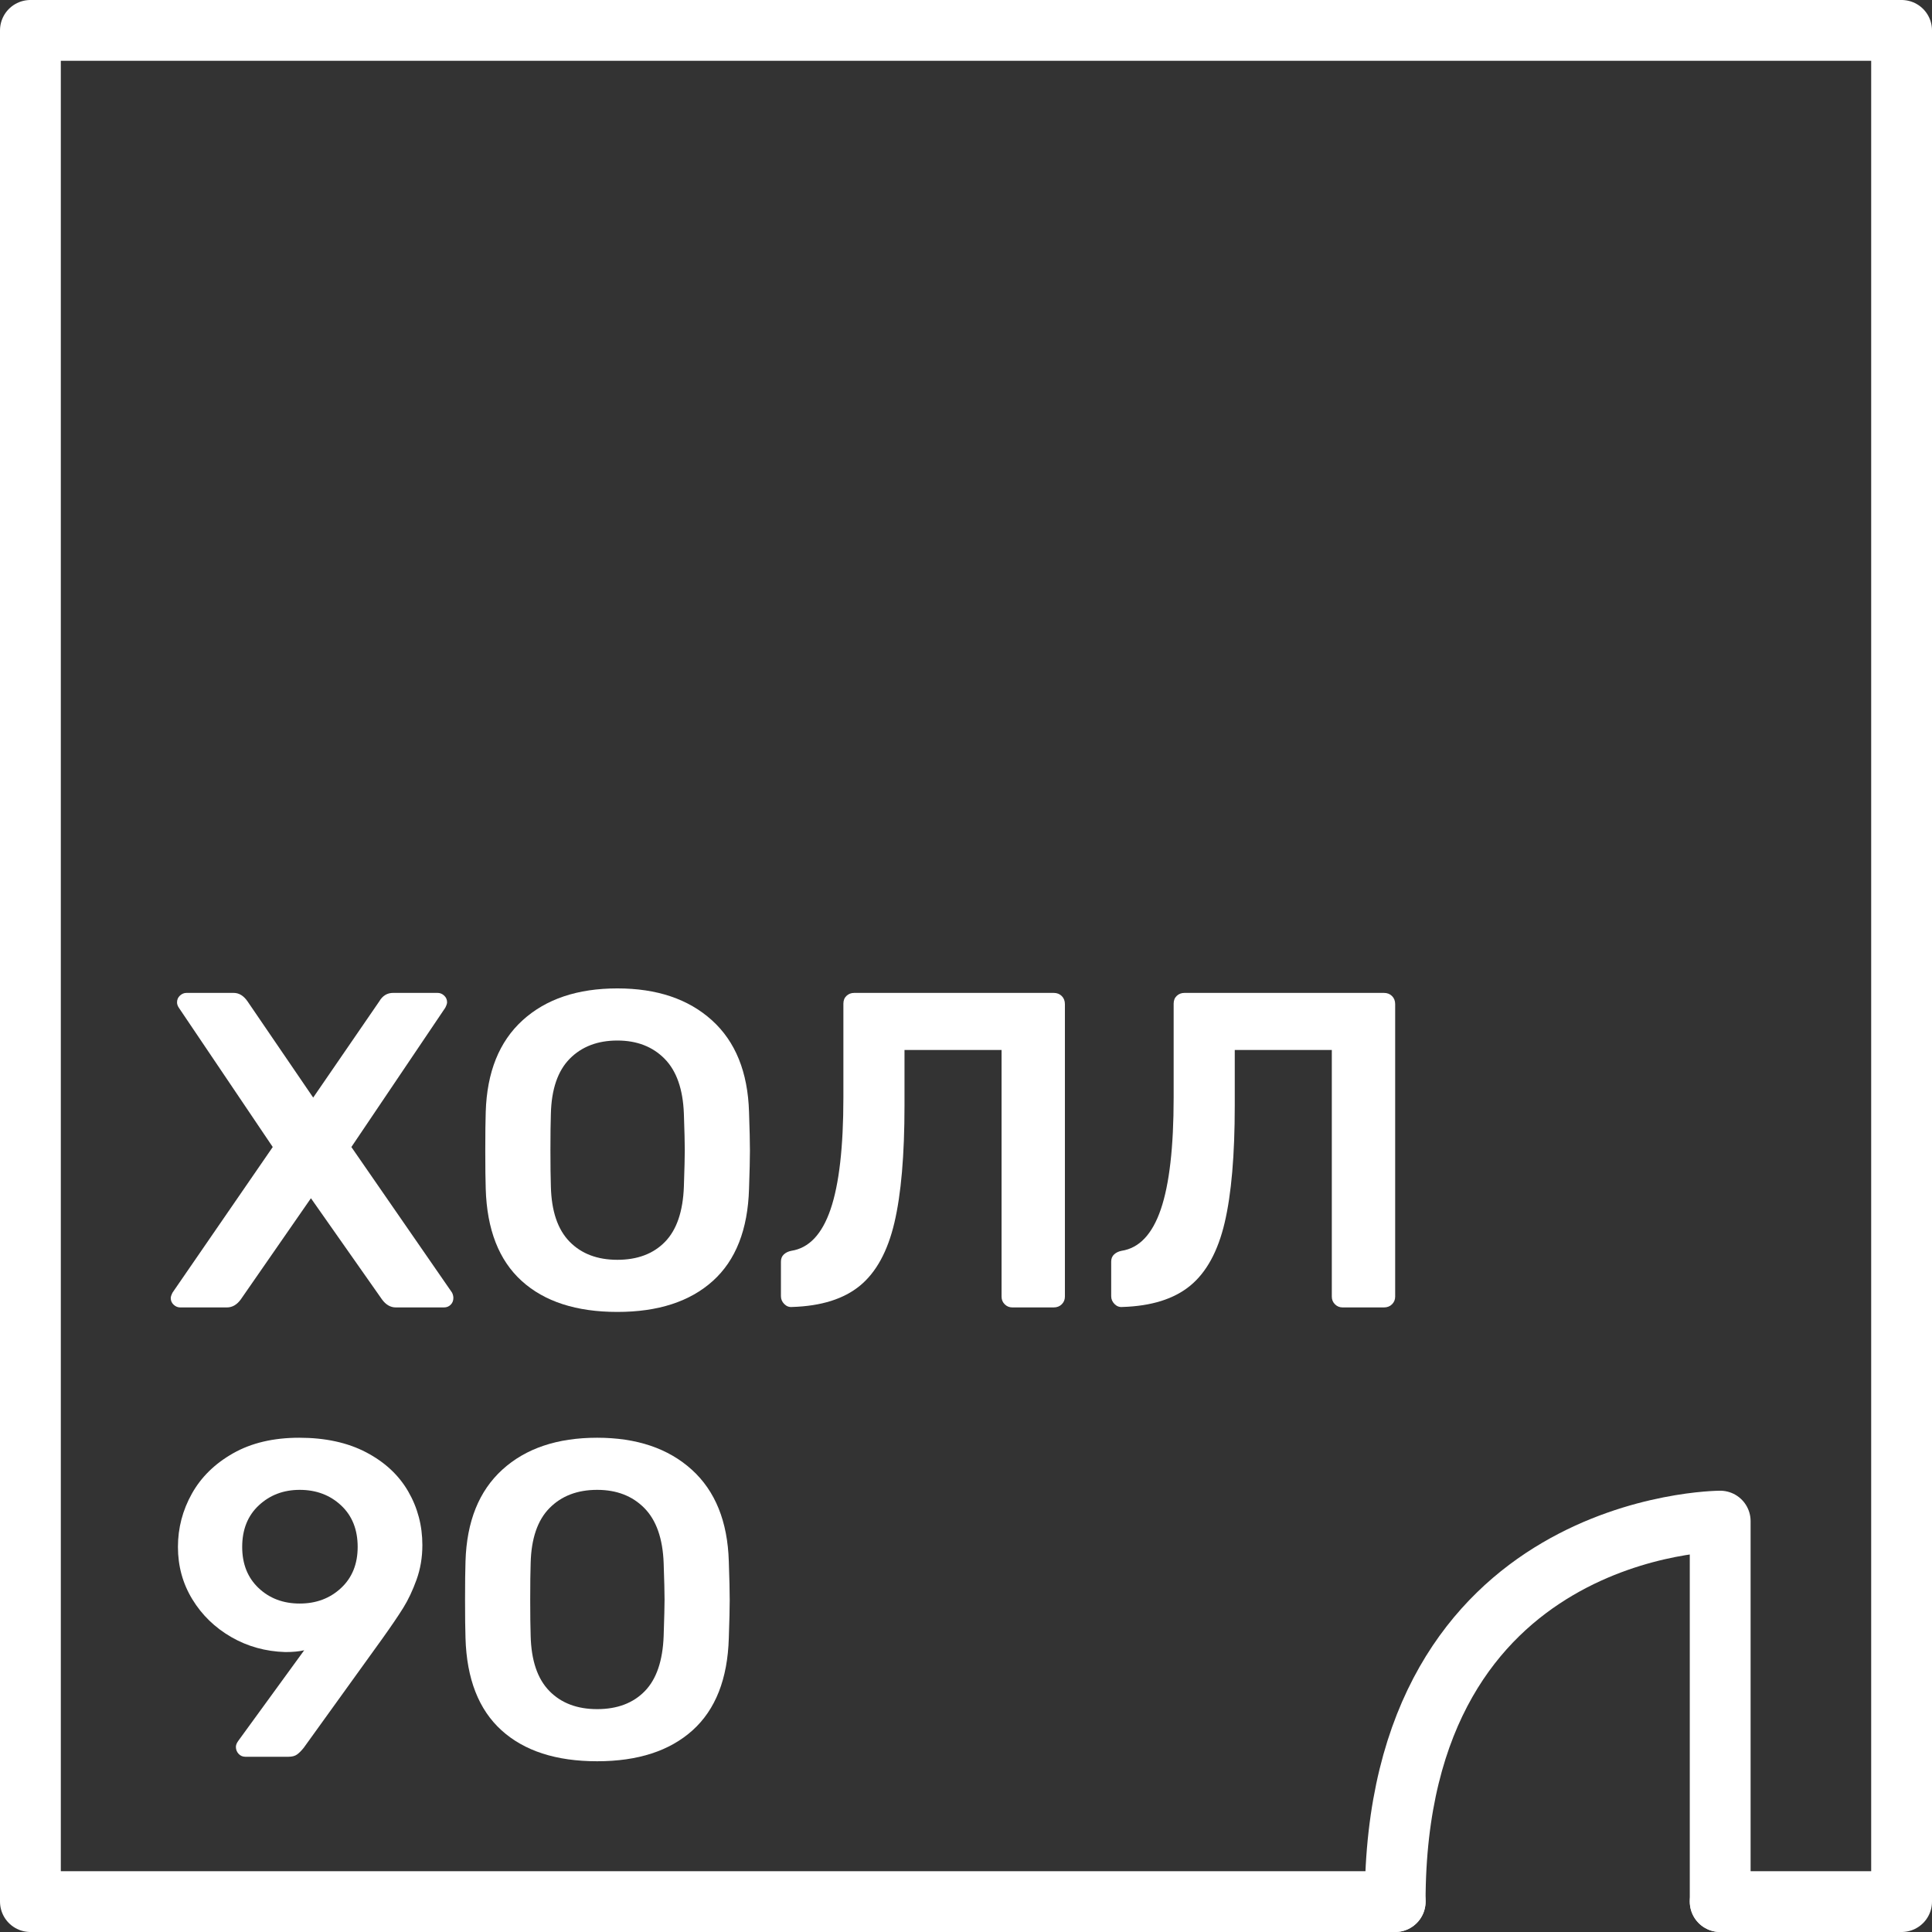 <?xml version="1.0" encoding="UTF-8" standalone="no"?><!DOCTYPE svg PUBLIC "-//W3C//DTD SVG 1.1//EN" "http://www.w3.org/Graphics/SVG/1.1/DTD/svg11.dtd"><svg width="100%" height="100%" viewBox="0 0 413 413" version="1.1" xmlns="http://www.w3.org/2000/svg" xmlns:xlink="http://www.w3.org/1999/xlink" xml:space="preserve" xmlns:serif="http://www.serif.com/" style="fill-rule:evenodd;clip-rule:evenodd;stroke-linecap:round;stroke-linejoin:round;stroke-miterlimit:1.5;"><rect x="0" y="0" width="413" height="413" fill="#333333" stroke="none"/><g><path d="M38.517,279.487c-0.512,0 -0.976,-0.192 -1.393,-0.576c-0.416,-0.384 -0.624,-0.865 -0.624,-1.441c0,-0.256 0.128,-0.64 0.384,-1.153l21.42,-31.12l-20.075,-29.777c-0.256,-0.384 -0.384,-0.768 -0.384,-1.152c0,-0.577 0.208,-1.057 0.624,-1.441c0.416,-0.384 0.881,-0.576 1.393,-0.576l10.085,0c1.153,0 2.145,0.608 2.978,1.825l14.024,20.555l14.119,-20.555c0.705,-1.217 1.697,-1.825 2.978,-1.825l9.509,0c0.512,0 0.977,0.192 1.393,0.576c0.416,0.384 0.624,0.864 0.624,1.441c0,0.256 -0.128,0.64 -0.384,1.152l-20.075,29.777l21.516,31.12c0.192,0.385 0.288,0.769 0.288,1.153c0,0.576 -0.192,1.057 -0.576,1.441c-0.385,0.384 -0.865,0.576 -1.441,0.576l-10.278,0c-1.152,0 -2.145,-0.576 -2.977,-1.729l-15.177,-21.612l-14.984,21.612c-0.832,1.153 -1.825,1.729 -2.977,1.729l-9.99,0Z" style="fill:#fff;fill-rule:nonzero;"/><path d="M131.976,280.448c-8.773,0 -15.593,-2.21 -20.459,-6.628c-4.867,-4.418 -7.428,-10.982 -7.684,-19.691c-0.064,-1.857 -0.096,-4.578 -0.096,-8.164c0,-3.65 0.032,-6.404 0.096,-8.261c0.256,-8.516 2.881,-15.048 7.876,-19.594c4.995,-4.547 11.75,-6.82 20.267,-6.82c8.453,0 15.192,2.273 20.219,6.82c5.027,4.546 7.668,11.078 7.924,19.594c0.128,3.714 0.192,6.468 0.192,8.261c0,1.729 -0.064,4.45 -0.192,8.164c-0.256,8.709 -2.833,15.273 -7.732,19.691c-4.899,4.418 -11.702,6.628 -20.411,6.628Zm0,-11.142c4.29,0 7.684,-1.281 10.182,-3.842c2.497,-2.562 3.842,-6.5 4.034,-11.815c0.128,-3.842 0.192,-6.435 0.192,-7.78c0,-1.473 -0.064,-4.066 -0.192,-7.78c-0.192,-5.251 -1.569,-9.173 -4.131,-11.767c-2.561,-2.593 -5.923,-3.89 -10.085,-3.89c-4.226,0 -7.62,1.297 -10.182,3.89c-2.561,2.594 -3.906,6.516 -4.034,11.767c-0.064,1.857 -0.096,4.45 -0.096,7.78c0,3.266 0.032,5.859 0.096,7.78c0.128,5.251 1.457,9.173 3.986,11.767c2.53,2.593 5.94,3.89 10.23,3.89Z" style="fill:#fff;fill-rule:nonzero;"/><path d="M216.406,279.487c-0.64,0 -1.185,-0.224 -1.633,-0.672c-0.448,-0.448 -0.672,-0.993 -0.672,-1.633l0,-52.733l-20.748,0l0,11.911c0,10.565 -0.72,18.906 -2.161,25.021c-1.441,6.116 -3.89,10.598 -7.348,13.448c-3.458,2.849 -8.292,4.37 -14.504,4.562c-0.64,0.064 -1.2,-0.144 -1.681,-0.624c-0.48,-0.48 -0.72,-1.041 -0.72,-1.681l0,-7.396c0,-0.641 0.208,-1.153 0.624,-1.537c0.417,-0.384 0.945,-0.64 1.585,-0.768c3.778,-0.577 6.58,-3.538 8.405,-8.885c1.825,-5.347 2.737,-13.303 2.737,-23.869l0,-20.075c0,-0.705 0.224,-1.265 0.673,-1.681c0.448,-0.416 0.992,-0.624 1.633,-0.624l42.647,0c0.704,0 1.28,0.224 1.729,0.672c0.448,0.448 0.672,1.024 0.672,1.729l0,62.53c0,0.64 -0.224,1.185 -0.672,1.633c-0.449,0.448 -1.025,0.672 -1.729,0.672l-8.837,0Z" style="fill:#fff;fill-rule:nonzero;"/><path d="M287.004,279.487c-0.64,0 -1.184,-0.224 -1.632,-0.672c-0.449,-0.448 -0.673,-0.993 -0.673,-1.633l0,-52.733l-20.747,0l0,11.911c0,10.565 -0.721,18.906 -2.161,25.021c-1.441,6.116 -3.89,10.598 -7.348,13.448c-3.458,2.849 -8.293,4.37 -14.504,4.562c-0.641,0.064 -1.201,-0.144 -1.681,-0.624c-0.48,-0.48 -0.721,-1.041 -0.721,-1.681l0,-7.396c0,-0.641 0.209,-1.153 0.625,-1.537c0.416,-0.384 0.944,-0.64 1.585,-0.768c3.778,-0.577 6.579,-3.538 8.404,-8.885c1.825,-5.347 2.738,-13.303 2.738,-23.869l0,-20.075c0,-0.705 0.224,-1.265 0.672,-1.681c0.448,-0.416 0.993,-0.624 1.633,-0.624l42.647,0c0.705,0 1.281,0.224 1.729,0.672c0.448,0.448 0.673,1.024 0.673,1.729l0,62.53c0,0.64 -0.225,1.185 -0.673,1.633c-0.448,0.448 -1.024,0.672 -1.729,0.672l-8.837,0Z" style="fill:#fff;fill-rule:nonzero;"/><path d="M52.445,375.539c-0.577,0 -1.057,-0.208 -1.441,-0.624c-0.384,-0.416 -0.576,-0.912 -0.576,-1.489c0,-0.384 0.16,-0.8 0.48,-1.248l14.12,-19.403c-1.089,0.256 -2.434,0.384 -4.035,0.384c-4.226,-0.128 -8.084,-1.2 -11.574,-3.217c-3.49,-2.018 -6.259,-4.707 -8.308,-8.069c-2.05,-3.362 -3.074,-7.092 -3.074,-11.19c0,-4.034 0.992,-7.828 2.977,-11.382c1.986,-3.554 4.931,-6.436 8.837,-8.645c3.906,-2.209 8.613,-3.314 14.12,-3.314c5.571,0 10.342,1.041 14.312,3.122c3.97,2.081 6.964,4.867 8.981,8.357c2.017,3.489 3.025,7.316 3.025,11.478c0,2.625 -0.416,5.091 -1.248,7.396c-0.833,2.305 -1.777,4.306 -2.834,6.003c-1.057,1.697 -2.545,3.89 -4.466,6.58l-16.81,23.34c-0.512,0.641 -0.992,1.121 -1.44,1.441c-0.449,0.32 -1.057,0.48 -1.825,0.48l-9.221,0Zm11.622,-32.753c3.522,0 6.468,-1.105 8.837,-3.314c2.369,-2.209 3.554,-5.139 3.554,-8.789c0,-3.714 -1.185,-6.676 -3.554,-8.885c-2.369,-2.209 -5.315,-3.314 -8.837,-3.314c-3.458,0 -6.371,1.105 -8.741,3.314c-2.369,2.209 -3.554,5.171 -3.554,8.885c0,3.65 1.169,6.58 3.506,8.789c2.337,2.209 5.267,3.314 8.789,3.314Z" style="fill:#fff;fill-rule:nonzero;"/><path d="M127.654,376.5c-8.773,0 -15.593,-2.209 -20.46,-6.628c-4.866,-4.418 -7.428,-10.982 -7.684,-19.69c-0.064,-1.857 -0.096,-4.579 -0.096,-8.165c0,-3.65 0.032,-6.403 0.096,-8.26c0.256,-8.517 2.882,-15.048 7.877,-19.595c4.994,-4.546 11.75,-6.82 20.267,-6.82c8.452,0 15.192,2.274 20.219,6.82c5.026,4.547 7.668,11.078 7.924,19.595c0.128,3.714 0.192,6.467 0.192,8.26c0,1.729 -0.064,4.451 -0.192,8.165c-0.256,8.708 -2.834,15.272 -7.732,19.69c-4.899,4.419 -11.703,6.628 -20.411,6.628Zm0,-11.142c4.29,0 7.684,-1.281 10.181,-3.842c2.498,-2.562 3.842,-6.5 4.034,-11.815c0.128,-3.842 0.192,-6.435 0.192,-7.78c0,-1.473 -0.064,-4.066 -0.192,-7.78c-0.192,-5.251 -1.568,-9.173 -4.13,-11.766c-2.561,-2.594 -5.923,-3.891 -10.085,-3.891c-4.227,0 -7.621,1.297 -10.182,3.891c-2.561,2.593 -3.906,6.515 -4.034,11.766c-0.064,1.857 -0.096,4.45 -0.096,7.78c0,3.266 0.032,5.859 0.096,7.78c0.128,5.251 1.457,9.173 3.986,11.767c2.529,2.593 5.939,3.89 10.23,3.89Z" style="fill:#fff;fill-rule:nonzero;"/></g><path d="M367.722,406.5l38.778,0l0,-400l-400,0l0,400l291.743,0" style="fill:none;stroke:#fff;stroke-width:13px;"/><path d="M367.722,406.5l0,-81.333c0,0 -69.479,0.166 -69.479,81.333" style="fill:none;stroke:#fff;stroke-width:13px;"/></svg>